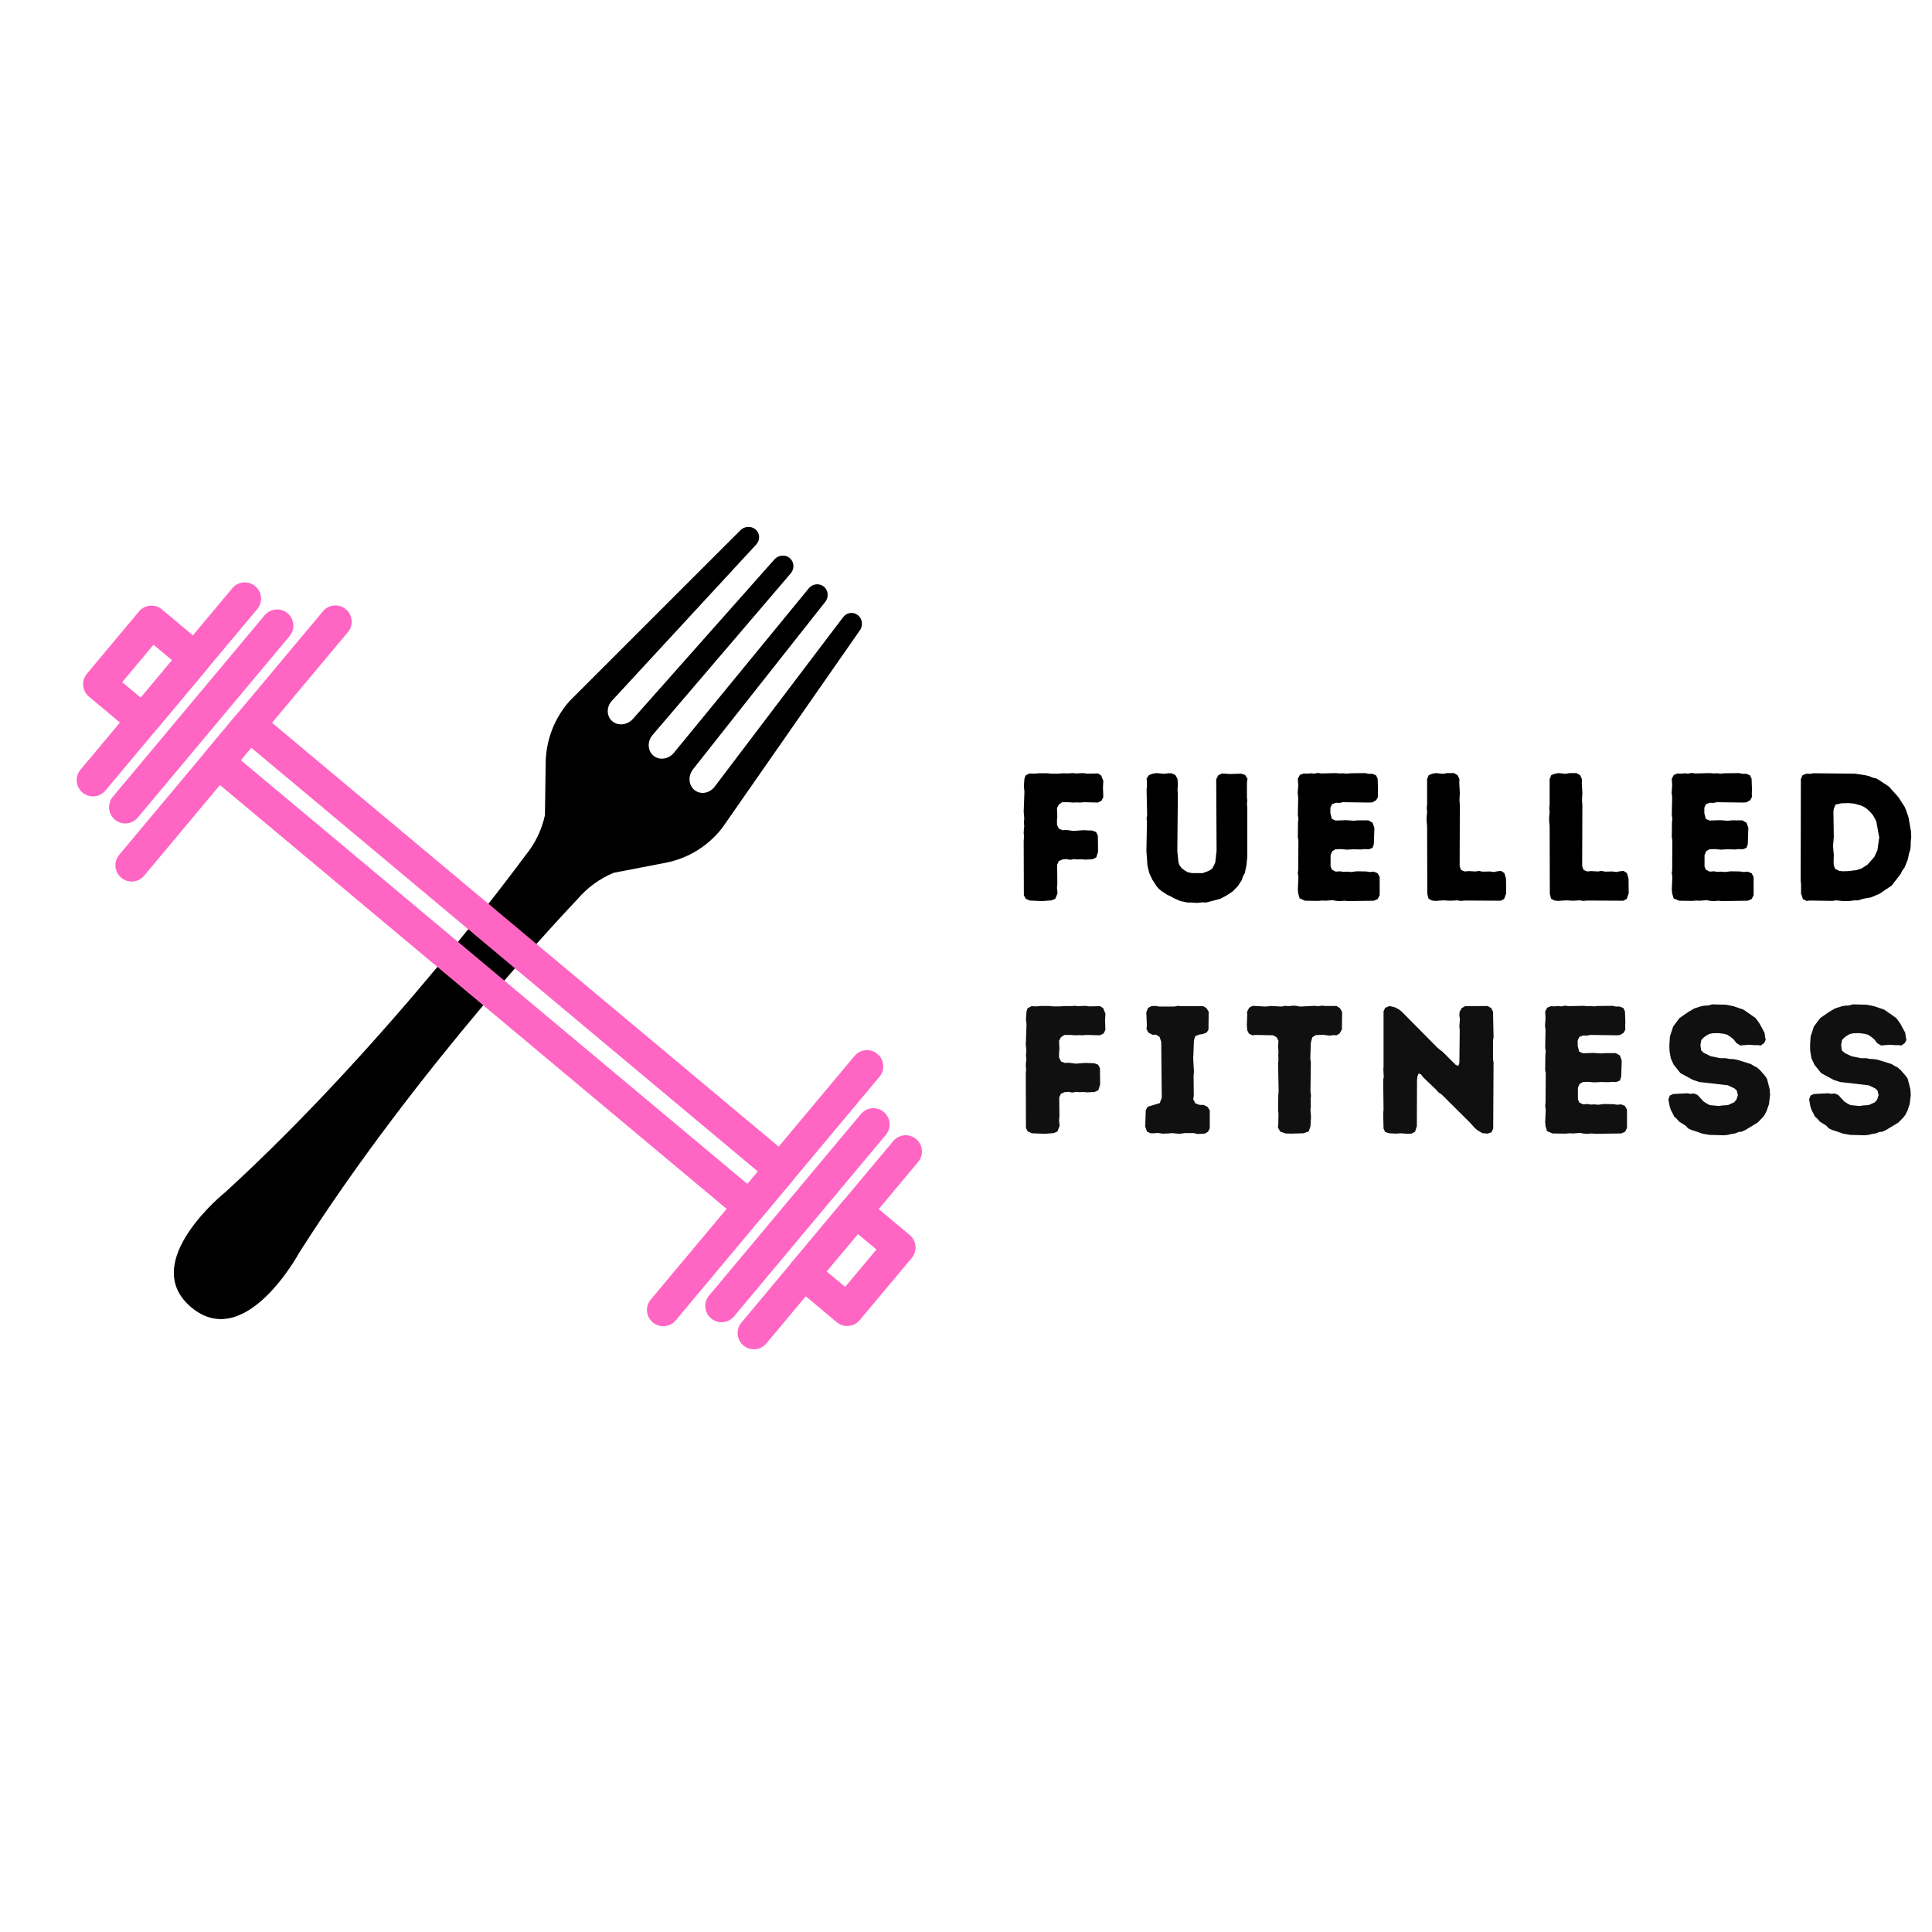 <svg xmlns="http://www.w3.org/2000/svg" xmlns:xlink="http://www.w3.org/1999/xlink" width="500" zoomAndPan="magnify" viewBox="0 0 375 375" height="500" preserveAspectRatio="xMidYMid meet" version="1.0"><defs><g/><clipPath id="3f909f6647"><path d="M 33 102 L 168 102 L 168 257 L 33 257 Z M 33 102 " clip-rule="nonzero"/></clipPath><clipPath id="c0b01e9e09"><path d="M 141.707 98.625 L 171.484 123.559 L 52.027 266.227 L 22.25 241.297 Z M 141.707 98.625 " clip-rule="nonzero"/></clipPath><clipPath id="c867080b77"><path d="M 141.707 98.625 L 171.484 123.559 L 52.027 266.227 L 22.25 241.297 Z M 141.707 98.625 " clip-rule="nonzero"/></clipPath><clipPath id="2b1b0e2f69"><path d="M 141.707 98.625 L 171.484 123.559 L 52.027 266.227 L 22.25 241.297 Z M 141.707 98.625 " clip-rule="nonzero"/></clipPath><clipPath id="f003cb12f5"><path d="M 143 220 L 179 220 L 179 262 L 143 262 Z M 143 220 " clip-rule="nonzero"/></clipPath><clipPath id="32a9ab2725"><path d="M 43.637 98.629 L 193.805 224.254 L 150.199 276.379 L 0.031 150.754 Z M 43.637 98.629 " clip-rule="nonzero"/></clipPath><clipPath id="e4cecc0f5b"><path d="M 43.637 98.629 L 193.805 224.254 L 150.199 276.379 L 0.031 150.754 Z M 43.637 98.629 " clip-rule="nonzero"/></clipPath><clipPath id="b1188b02a5"><path d="M 136 215 L 173 215 L 173 257 L 136 257 Z M 136 215 " clip-rule="nonzero"/></clipPath><clipPath id="68d8b8e77f"><path d="M 43.637 98.629 L 193.805 224.254 L 150.199 276.379 L 0.031 150.754 Z M 43.637 98.629 " clip-rule="nonzero"/></clipPath><clipPath id="cfb4ce243c"><path d="M 43.637 98.629 L 193.805 224.254 L 150.199 276.379 L 0.031 150.754 Z M 43.637 98.629 " clip-rule="nonzero"/></clipPath><clipPath id="21e202c71a"><path d="M 125 203 L 172 203 L 172 258 L 125 258 Z M 125 203 " clip-rule="nonzero"/></clipPath><clipPath id="124943b028"><path d="M 43.637 98.629 L 193.805 224.254 L 150.199 276.379 L 0.031 150.754 Z M 43.637 98.629 " clip-rule="nonzero"/></clipPath><clipPath id="59c76288c6"><path d="M 43.637 98.629 L 193.805 224.254 L 150.199 276.379 L 0.031 150.754 Z M 43.637 98.629 " clip-rule="nonzero"/></clipPath><clipPath id="02fa77ffaa"><path d="M 39 137 L 155 137 L 155 238 L 39 238 Z M 39 137 " clip-rule="nonzero"/></clipPath><clipPath id="fda7006081"><path d="M 43.637 98.629 L 193.805 224.254 L 150.199 276.379 L 0.031 150.754 Z M 43.637 98.629 " clip-rule="nonzero"/></clipPath><clipPath id="81fca056ba"><path d="M 43.637 98.629 L 193.805 224.254 L 150.199 276.379 L 0.031 150.754 Z M 43.637 98.629 " clip-rule="nonzero"/></clipPath><clipPath id="3b3ce945ed"><path d="M 152 231 L 178 231 L 178 258 L 152 258 Z M 152 231 " clip-rule="nonzero"/></clipPath><clipPath id="d354c079cb"><path d="M 43.637 98.629 L 193.805 224.254 L 150.199 276.379 L 0.031 150.754 Z M 43.637 98.629 " clip-rule="nonzero"/></clipPath><clipPath id="c3dd3d55bf"><path d="M 43.637 98.629 L 193.805 224.254 L 150.199 276.379 L 0.031 150.754 Z M 43.637 98.629 " clip-rule="nonzero"/></clipPath><clipPath id="8369105504"><path d="M 14 113 L 51 113 L 51 155 L 14 155 Z M 14 113 " clip-rule="nonzero"/></clipPath><clipPath id="dcfd83fcf2"><path d="M 43.637 98.629 L 193.805 224.254 L 150.199 276.379 L 0.031 150.754 Z M 43.637 98.629 " clip-rule="nonzero"/></clipPath><clipPath id="7fbad5fdda"><path d="M 43.637 98.629 L 193.805 224.254 L 150.199 276.379 L 0.031 150.754 Z M 43.637 98.629 " clip-rule="nonzero"/></clipPath><clipPath id="bfad2e7bea"><path d="M 21 118 L 57 118 L 57 160 L 21 160 Z M 21 118 " clip-rule="nonzero"/></clipPath><clipPath id="2d97637268"><path d="M 43.637 98.629 L 193.805 224.254 L 150.199 276.379 L 0.031 150.754 Z M 43.637 98.629 " clip-rule="nonzero"/></clipPath><clipPath id="dca8326293"><path d="M 43.637 98.629 L 193.805 224.254 L 150.199 276.379 L 0.031 150.754 Z M 43.637 98.629 " clip-rule="nonzero"/></clipPath><clipPath id="8c67fab0cc"><path d="M 22 117 L 69 117 L 69 172 L 22 172 Z M 22 117 " clip-rule="nonzero"/></clipPath><clipPath id="05939db402"><path d="M 43.637 98.629 L 193.805 224.254 L 150.199 276.379 L 0.031 150.754 Z M 43.637 98.629 " clip-rule="nonzero"/></clipPath><clipPath id="cd55ff9ad1"><path d="M 43.637 98.629 L 193.805 224.254 L 150.199 276.379 L 0.031 150.754 Z M 43.637 98.629 " clip-rule="nonzero"/></clipPath><clipPath id="360da8f064"><path d="M 16 117 L 41 117 L 41 144 L 16 144 Z M 16 117 " clip-rule="nonzero"/></clipPath><clipPath id="14bafc222a"><path d="M 43.637 98.629 L 193.805 224.254 L 150.199 276.379 L 0.031 150.754 Z M 43.637 98.629 " clip-rule="nonzero"/></clipPath><clipPath id="8308e2c8c0"><path d="M 43.637 98.629 L 193.805 224.254 L 150.199 276.379 L 0.031 150.754 Z M 43.637 98.629 " clip-rule="nonzero"/></clipPath></defs><g fill="#000000" fill-opacity="1"><g transform="translate(196.158, 174.795)"><g><path d="M 2.574 -1.023 L 2.93 -0.352 L 3.707 0 L 6.176 0.105 L 7.941 -0.035 L 8.68 -0.352 L 9.105 -1.41 L 9 -2.539 L 9.07 -3.211 L 9.035 -6.953 L 9.352 -7.656 L 10.059 -7.977 L 10.832 -8.047 L 11.574 -7.906 L 12.281 -8.047 L 12.984 -7.977 L 13.727 -8.012 L 14.434 -7.941 L 15.879 -8.012 L 16.621 -8.363 L 16.973 -9.457 L 16.938 -12.598 L 16.586 -13.305 L 15.844 -13.586 L 14.113 -13.656 L 12.246 -13.516 L 10.867 -13.691 L 10.094 -13.656 L 9.387 -13.938 L 9 -14.68 L 9 -15.668 L 9.07 -16.34 L 9 -17.926 L 9.352 -18.633 L 10.023 -19.09 L 11.152 -19.09 L 12.176 -19.02 L 12.809 -19.055 L 13.516 -19.02 L 14.258 -19.09 L 16.938 -19.02 L 17.645 -19.371 L 17.996 -20.078 L 17.926 -21.879 L 17.996 -23.219 L 17.574 -24.277 L 16.973 -24.668 L 14.855 -24.629 L 14.078 -24.738 L 12.703 -24.668 L 12.07 -24.738 L 11.008 -24.668 L 10.305 -24.703 L 9.211 -24.629 L 7.832 -24.629 L 7.199 -24.703 L 5.398 -24.703 L 4.656 -24.629 L 3.668 -24.668 L 2.895 -24.277 L 2.684 -23.645 L 2.574 -22.195 L 2.684 -21.137 L 2.539 -17.184 L 2.609 -16.586 L 2.648 -15.844 L 2.574 -15.207 L 2.648 -14.398 L 2.574 -13.762 L 2.539 -13.09 L 2.609 -12.422 L 2.539 -11.609 Z M 2.574 -1.023 "/></g></g></g><g fill="#000000" fill-opacity="1"><g transform="translate(220.188, 174.795)"><g><path d="M 12.141 0.457 L 13.199 0.352 L 13.867 0.387 L 16.621 -0.316 L 17.891 -0.988 L 19.055 -1.766 L 20.043 -2.754 L 20.855 -3.988 L 21.066 -4.691 L 21.418 -5.293 L 21.738 -6.773 L 21.914 -8.469 L 21.914 -17.996 L 21.844 -18.668 L 21.914 -19.445 L 21.844 -20.008 L 21.844 -22.938 L 21.949 -23.645 L 21.488 -24.383 L 20.715 -24.629 L 18.492 -24.559 L 17.008 -24.668 L 16.27 -24.312 L 15.879 -23.535 L 15.949 -9.633 L 15.703 -7.445 L 15.492 -6.918 L 15.102 -6.211 L 14.504 -5.789 L 13.27 -5.328 L 11.152 -5.328 L 10.34 -5.504 L 9.738 -5.859 L 9.176 -6.281 L 8.75 -6.848 L 8.539 -7.516 L 8.328 -9.562 L 8.434 -20.926 L 8.363 -21.453 L 8.434 -22.586 L 8.363 -23.605 L 7.941 -24.383 L 7.199 -24.703 L 6.527 -24.703 L 5.824 -24.594 L 4.305 -24.738 L 3.562 -24.629 L 2.824 -24.348 L 2.363 -23.68 L 2.434 -22.973 L 2.434 -22.125 L 2.363 -21.562 L 2.469 -16.621 L 2.363 -15.914 L 2.434 -15.246 L 2.328 -9.562 L 2.539 -6.738 L 2.895 -5.293 L 3.457 -4.094 L 4.27 -2.824 L 4.691 -2.328 L 5.223 -1.871 L 6.352 -1.129 L 7.059 -0.812 L 7.586 -0.492 L 8.93 0.105 L 10.305 0.387 L 11.008 0.387 Z M 12.141 0.457 "/></g></g></g><g fill="#000000" fill-opacity="1"><g transform="translate(249.335, 174.795)"><g><path d="M 12.281 0.105 L 17.328 0.035 L 18.066 -0.281 L 18.457 -1.023 L 18.457 -4.586 L 18.066 -5.293 L 17.328 -5.609 L 16.516 -5.539 L 15.844 -5.645 L 14.043 -5.68 L 12.879 -5.539 L 12.176 -5.609 L 11.398 -5.574 L 10.727 -5.68 L 9.949 -5.609 L 9.211 -5.965 L 8.93 -6.598 L 8.93 -8.82 L 9.246 -9.562 L 9.879 -9.949 L 10.938 -9.988 L 12.07 -9.879 L 13.41 -9.949 L 14.855 -9.914 L 15.562 -9.988 L 16.375 -9.949 L 17.078 -10.234 L 17.328 -10.938 L 17.434 -14.113 L 17.078 -15.102 L 16.27 -15.562 L 14.188 -15.562 L 13.445 -15.492 L 11.961 -15.598 L 9.914 -15.527 L 9.176 -15.844 L 8.891 -16.938 L 8.891 -18.031 L 9.211 -18.703 L 9.988 -18.984 L 10.656 -18.949 L 11.328 -19.09 L 16.375 -19.02 L 17.043 -19.055 L 17.785 -19.48 L 18.137 -20.113 L 18.102 -20.82 L 18.137 -21.527 L 18.066 -23.645 L 17.75 -24.312 L 17.043 -24.594 L 16.305 -24.594 L 15.668 -24.738 L 12.809 -24.703 L 12.031 -24.629 L 11.328 -24.703 L 10.727 -24.668 L 10.023 -24.738 L 7.129 -24.668 L 6.422 -24.773 L 5.75 -24.629 L 5.117 -24.703 L 4.41 -24.629 L 3.707 -24.668 L 2.965 -24.383 L 2.574 -23.645 L 2.648 -22.301 L 2.539 -20.855 L 2.648 -20.078 L 2.574 -16.621 L 2.684 -15.879 L 2.609 -15.207 L 2.574 -12.316 L 2.684 -11.68 L 2.648 -5.965 L 2.574 -5.293 L 2.684 -4.586 L 2.574 -2.152 L 2.648 -1.375 L 2.93 -0.422 L 3.988 0.035 L 6.527 0.07 L 7.305 0 L 7.941 0.035 L 9.387 -0.07 L 10.059 0.07 L 10.867 0.105 L 11.574 0.035 Z M 12.281 0.105 "/></g></g></g><g fill="#000000" fill-opacity="1"><g transform="translate(274.353, 174.795)"><g><path d="M 2.684 -1.27 L 2.93 -0.352 L 3.598 0 L 4.305 0.07 L 5.789 -0.035 L 7.164 0.035 L 8.504 -0.035 L 9.176 0.07 L 9.949 0 L 16.938 0.035 L 17.609 -0.316 L 17.996 -1.41 L 17.961 -4.27 L 17.645 -5.328 L 17.008 -5.75 L 16.27 -5.68 L 15.598 -5.539 L 14.855 -5.645 L 13.41 -5.609 L 12.703 -5.75 L 12.07 -5.645 L 10.691 -5.715 L 9.949 -5.645 L 9.246 -5.93 L 8.965 -6.633 L 9 -18.598 L 8.93 -19.445 L 9 -20.855 L 8.891 -22.867 L 8.93 -23.535 L 8.574 -24.312 L 7.867 -24.738 L 6.492 -24.738 L 5.789 -24.594 L 4.375 -24.738 L 3.707 -24.629 L 2.965 -24.348 L 2.648 -23.57 L 2.648 -18.633 L 2.574 -17.961 L 2.648 -17.254 L 2.539 -15.949 L 2.574 -15.172 L 2.648 -14.504 Z M 2.684 -1.27 "/></g></g></g><g fill="#000000" fill-opacity="1"><g transform="translate(298.136, 174.795)"><g><path d="M 2.684 -1.27 L 2.93 -0.352 L 3.598 0 L 4.305 0.07 L 5.789 -0.035 L 7.164 0.035 L 8.504 -0.035 L 9.176 0.07 L 9.949 0 L 16.938 0.035 L 17.609 -0.316 L 17.996 -1.41 L 17.961 -4.27 L 17.645 -5.328 L 17.008 -5.75 L 16.27 -5.68 L 15.598 -5.539 L 14.855 -5.645 L 13.41 -5.609 L 12.703 -5.75 L 12.07 -5.645 L 10.691 -5.715 L 9.949 -5.645 L 9.246 -5.93 L 8.965 -6.633 L 9 -18.598 L 8.93 -19.445 L 9 -20.855 L 8.891 -22.867 L 8.93 -23.535 L 8.574 -24.312 L 7.867 -24.738 L 6.492 -24.738 L 5.789 -24.594 L 4.375 -24.738 L 3.707 -24.629 L 2.965 -24.348 L 2.648 -23.57 L 2.648 -18.633 L 2.574 -17.961 L 2.648 -17.254 L 2.539 -15.949 L 2.574 -15.172 L 2.648 -14.504 Z M 2.684 -1.27 "/></g></g></g><g fill="#000000" fill-opacity="1"><g transform="translate(321.919, 174.795)"><g><path d="M 12.281 0.105 L 17.328 0.035 L 18.066 -0.281 L 18.457 -1.023 L 18.457 -4.586 L 18.066 -5.293 L 17.328 -5.609 L 16.516 -5.539 L 15.844 -5.645 L 14.043 -5.68 L 12.879 -5.539 L 12.176 -5.609 L 11.398 -5.574 L 10.727 -5.68 L 9.949 -5.609 L 9.211 -5.965 L 8.93 -6.598 L 8.93 -8.82 L 9.246 -9.562 L 9.879 -9.949 L 10.938 -9.988 L 12.07 -9.879 L 13.41 -9.949 L 14.855 -9.914 L 15.562 -9.988 L 16.375 -9.949 L 17.078 -10.234 L 17.328 -10.938 L 17.434 -14.113 L 17.078 -15.102 L 16.27 -15.562 L 14.188 -15.562 L 13.445 -15.492 L 11.961 -15.598 L 9.914 -15.527 L 9.176 -15.844 L 8.891 -16.938 L 8.891 -18.031 L 9.211 -18.703 L 9.988 -18.984 L 10.656 -18.949 L 11.328 -19.09 L 16.375 -19.02 L 17.043 -19.055 L 17.785 -19.48 L 18.137 -20.113 L 18.102 -20.82 L 18.137 -21.527 L 18.066 -23.645 L 17.75 -24.312 L 17.043 -24.594 L 16.305 -24.594 L 15.668 -24.738 L 12.809 -24.703 L 12.031 -24.629 L 11.328 -24.703 L 10.727 -24.668 L 10.023 -24.738 L 7.129 -24.668 L 6.422 -24.773 L 5.75 -24.629 L 5.117 -24.703 L 4.41 -24.629 L 3.707 -24.668 L 2.965 -24.383 L 2.574 -23.645 L 2.648 -22.301 L 2.539 -20.855 L 2.648 -20.078 L 2.574 -16.621 L 2.684 -15.879 L 2.609 -15.207 L 2.574 -12.316 L 2.684 -11.68 L 2.648 -5.965 L 2.574 -5.293 L 2.684 -4.586 L 2.574 -2.152 L 2.648 -1.375 L 2.93 -0.422 L 3.988 0.035 L 6.527 0.07 L 7.305 0 L 7.941 0.035 L 9.387 -0.07 L 10.059 0.07 L 10.867 0.105 L 11.574 0.035 Z M 12.281 0.105 "/></g></g></g><g fill="#000000" fill-opacity="1"><g transform="translate(346.937, 174.795)"><g><path d="M 10.867 0.105 L 11.926 0.105 L 13.02 -0.035 L 13.727 -0.035 L 14.75 -0.352 L 16.195 -0.602 L 17.855 -1.305 L 20.219 -2.895 L 21.949 -5.117 L 22.301 -5.824 L 22.727 -6.387 L 23.289 -7.762 L 23.465 -8.434 L 23.605 -9.176 L 23.82 -9.773 L 23.926 -10.48 L 23.926 -11.223 L 24.031 -12.352 L 23.996 -13.375 L 23.5 -16.16 L 23.043 -17.504 L 22.762 -18.172 L 21.562 -20.043 L 19.691 -22.125 L 17.891 -23.324 L 17.219 -23.715 L 16.516 -23.855 L 15.914 -24.137 L 15.172 -24.312 L 13.09 -24.629 L 5.047 -24.703 L 4.41 -24.594 L 3.707 -24.629 L 2.93 -24.312 L 2.609 -23.57 L 2.574 -3.848 L 2.648 -3.176 L 2.648 -1.375 L 3 -0.281 L 3.707 0.07 L 4.41 0 L 8.715 0.07 L 9.422 -0.035 Z M 10.762 -5.68 L 10.094 -5.75 L 9.281 -6.141 L 9 -6.809 L 8.965 -7.41 L 9 -8.855 L 8.855 -10.586 L 9 -12.352 L 8.93 -17.219 L 9 -17.82 L 9.352 -18.633 L 10.48 -18.879 L 11.961 -18.914 L 12.984 -18.809 L 14.363 -18.422 L 14.996 -18.102 L 15.527 -17.715 L 16.055 -17.219 L 16.586 -16.586 L 16.938 -15.984 L 17.254 -15.352 L 17.82 -12.246 L 17.469 -9.773 L 16.867 -8.469 L 15.562 -6.988 L 14.363 -6.211 L 13.34 -5.895 L 11.82 -5.715 Z M 10.762 -5.68 "/></g></g></g><g clip-path="url(#3f909f6647)"><g clip-path="url(#c0b01e9e09)"><g clip-path="url(#c867080b77)"><g clip-path="url(#2b1b0e2f69)"><path fill="#000000" d="M 112 174.633 C 113.918 172.34 116.371 170.547 119.121 169.406 L 129.164 167.469 C 133.527 166.637 137.43 164.227 140.16 160.727 L 166.84 122.434 C 167.562 121.5 167.426 120.16 166.551 119.43 C 165.68 118.699 164.387 118.844 163.664 119.773 L 138.684 152.734 C 137.68 154.02 135.922 154.285 134.77 153.32 C 133.617 152.355 133.527 150.539 134.551 149.273 L 160.164 116.844 C 160.91 115.934 160.793 114.605 159.922 113.875 C 159.051 113.148 157.746 113.281 156.988 114.188 L 130.793 146.129 C 129.758 147.387 127.977 147.633 126.824 146.668 C 125.676 145.703 125.605 143.906 126.66 142.668 L 153.504 111.266 C 154.25 110.352 154.152 109.047 153.281 108.316 C 152.41 107.586 151.082 107.703 150.305 108.59 L 122.883 139.504 C 121.816 140.734 120.012 140.965 118.859 140 C 117.711 139.035 117.66 137.254 118.75 136.043 L 146.809 105.66 C 147.598 104.785 147.512 103.484 146.641 102.754 C 145.77 102.023 144.422 102.125 143.633 103 L 110.625 135.996 C 107.656 139.297 105.992 143.562 105.914 148.004 L 105.773 158.23 C 105.137 161.16 103.801 163.867 101.883 166.16 C 101.883 166.16 75.691 202.117 43.832 231.312 C 43.832 231.312 26.656 244.984 37.129 253.754 C 47.602 262.52 58.039 243.207 58.039 243.207 C 81.203 206.73 112 174.633 112 174.633 Z M 112 174.633 " fill-opacity="1" fill-rule="nonzero"/></g></g></g></g><g clip-path="url(#f003cb12f5)"><g clip-path="url(#32a9ab2725)"><g clip-path="url(#e4cecc0f5b)"><path fill="#ff66c4" d="M 144.301 261.156 C 142.965 260.039 142.785 258.055 143.902 256.719 L 173.379 221.48 C 174.496 220.145 176.484 219.969 177.82 221.086 C 179.156 222.203 179.336 224.191 178.219 225.527 L 148.742 260.766 C 147.625 262.102 145.637 262.273 144.301 261.156 Z M 144.301 261.156 " fill-opacity="1" fill-rule="nonzero"/></g></g></g><g clip-path="url(#b1188b02a5)"><g clip-path="url(#68d8b8e77f)"><g clip-path="url(#cfb4ce243c)"><path fill="#ff66c4" d="M 138.023 255.906 C 136.688 254.789 136.512 252.805 137.629 251.469 L 167.105 216.23 C 168.223 214.895 170.207 214.719 171.547 215.836 C 172.883 216.953 173.062 218.941 171.941 220.277 L 142.469 255.516 C 141.348 256.852 139.359 257.027 138.023 255.906 Z M 138.023 255.906 " fill-opacity="1" fill-rule="nonzero"/></g></g></g><g clip-path="url(#21e202c71a)"><g clip-path="url(#124943b028)"><g clip-path="url(#59c76288c6)"><path fill="#ff66c4" d="M 126.711 256.684 C 125.371 255.566 125.195 253.578 126.312 252.242 L 165.867 204.957 C 166.984 203.621 168.973 203.445 170.309 204.562 C 171.645 205.68 171.824 207.668 170.707 209.004 L 131.152 256.289 C 130.035 257.625 128.047 257.801 126.711 256.684 Z M 126.711 256.684 " fill-opacity="1" fill-rule="nonzero"/></g></g></g><g clip-path="url(#02fa77ffaa)"><g clip-path="url(#fda7006081)"><g clip-path="url(#81fca056ba)"><path fill="#ff66c4" d="M 143.453 236.664 L 40.277 150.352 C 38.941 149.234 38.762 147.246 39.879 145.914 L 45.941 138.66 C 47.062 137.324 49.051 137.152 50.387 138.27 L 153.562 224.582 C 154.898 225.699 155.078 227.688 153.961 229.023 L 147.895 236.277 C 146.781 237.609 144.793 237.785 143.453 236.664 Z M 46.738 147.543 L 145.078 229.809 L 147.102 227.391 L 48.762 145.125 Z M 46.738 147.543 " fill-opacity="1" fill-rule="nonzero"/></g></g></g><g clip-path="url(#3b3ce945ed)"><g clip-path="url(#d354c079cb)"><g clip-path="url(#c3dd3d55bf)"><path fill="#ff66c4" d="M 162.418 256.645 L 153.98 249.586 C 152.645 248.469 152.465 246.48 153.582 245.145 L 163.699 233.051 C 164.816 231.715 166.805 231.539 168.141 232.656 L 176.578 239.715 C 177.914 240.836 178.094 242.824 176.977 244.16 L 166.859 256.25 C 165.742 257.586 163.754 257.762 162.418 256.645 Z M 160.445 246.773 L 164.043 249.785 L 170.117 242.527 L 166.516 239.516 Z M 160.445 246.773 " fill-opacity="1" fill-rule="nonzero"/></g></g></g><g clip-path="url(#8369105504)"><g clip-path="url(#dcfd83fcf2)"><g clip-path="url(#7fbad5fdda)"><path fill="#ff66c4" d="M 16.02 153.844 C 14.684 152.727 14.504 150.738 15.621 149.402 L 45.098 114.168 C 46.215 112.832 48.203 112.656 49.539 113.777 C 50.875 114.895 51.055 116.883 49.938 118.215 L 20.461 153.449 C 19.344 154.785 17.355 154.961 16.02 153.844 Z M 16.02 153.844 " fill-opacity="1" fill-rule="nonzero"/></g></g></g><g clip-path="url(#bfad2e7bea)"><g clip-path="url(#2d97637268)"><g clip-path="url(#dca8326293)"><path fill="#ff66c4" d="M 22.297 159.094 C 20.961 157.977 20.781 155.988 21.898 154.652 L 51.371 119.418 C 52.488 118.082 54.477 117.906 55.816 119.023 C 57.152 120.145 57.328 122.133 56.211 123.465 L 26.738 158.699 C 25.621 160.035 23.633 160.211 22.297 159.094 Z M 22.297 159.094 " fill-opacity="1" fill-rule="nonzero"/></g></g></g><g clip-path="url(#8c67fab0cc)"><g clip-path="url(#05939db402)"><g clip-path="url(#cd55ff9ad1)"><path fill="#ff66c4" d="M 23.531 170.367 C 22.195 169.25 22.016 167.262 23.133 165.926 L 62.691 118.641 C 63.809 117.305 65.797 117.129 67.133 118.25 C 68.469 119.367 68.648 121.352 67.531 122.688 L 27.973 169.977 C 26.855 171.312 24.867 171.488 23.531 170.367 Z M 23.531 170.367 " fill-opacity="1" fill-rule="nonzero"/></g></g></g><g clip-path="url(#360da8f064)"><g clip-path="url(#14bafc222a)"><g clip-path="url(#8308e2c8c0)"><path fill="#ff66c4" d="M 25.699 142.273 L 17.262 135.215 C 15.926 134.098 15.746 132.109 16.863 130.773 L 26.98 118.68 C 28.098 117.344 30.086 117.168 31.422 118.285 L 39.859 125.344 C 41.199 126.461 41.375 128.449 40.258 129.785 L 30.141 141.879 C 29.023 143.219 27.035 143.391 25.699 142.273 Z M 23.723 132.406 L 27.324 135.414 L 33.398 128.152 L 29.801 125.145 Z M 23.723 132.406 " fill-opacity="1" fill-rule="nonzero"/></g></g></g><g fill="#101010" fill-opacity="1"><g transform="translate(196.563, 219.968)"><g><path d="M 2.574 -1.023 L 2.93 -0.352 L 3.707 0 L 6.176 0.105 L 7.941 -0.035 L 8.68 -0.352 L 9.105 -1.41 L 9 -2.539 L 9.07 -3.211 L 9.035 -6.953 L 9.352 -7.656 L 10.059 -7.977 L 10.832 -8.047 L 11.574 -7.906 L 12.281 -8.047 L 12.984 -7.977 L 13.727 -8.012 L 14.434 -7.941 L 15.879 -8.012 L 16.621 -8.363 L 16.973 -9.457 L 16.938 -12.598 L 16.586 -13.305 L 15.844 -13.586 L 14.113 -13.656 L 12.246 -13.516 L 10.867 -13.691 L 10.094 -13.656 L 9.387 -13.938 L 9 -14.68 L 9 -15.668 L 9.07 -16.34 L 9 -17.926 L 9.352 -18.633 L 10.023 -19.09 L 11.152 -19.09 L 12.176 -19.02 L 12.809 -19.055 L 13.516 -19.02 L 14.258 -19.09 L 16.938 -19.02 L 17.645 -19.371 L 17.996 -20.078 L 17.926 -21.879 L 17.996 -23.219 L 17.574 -24.277 L 16.973 -24.668 L 14.855 -24.629 L 14.078 -24.738 L 12.703 -24.668 L 12.07 -24.738 L 11.008 -24.668 L 10.305 -24.703 L 9.211 -24.629 L 7.832 -24.629 L 7.199 -24.703 L 5.398 -24.703 L 4.656 -24.629 L 3.668 -24.668 L 2.895 -24.277 L 2.684 -23.645 L 2.574 -22.195 L 2.684 -21.137 L 2.539 -17.184 L 2.609 -16.586 L 2.648 -15.844 L 2.574 -15.207 L 2.648 -14.398 L 2.574 -13.762 L 2.539 -13.09 L 2.609 -12.422 L 2.539 -11.609 Z M 2.574 -1.023 "/></g></g></g><g fill="#101010" fill-opacity="1"><g transform="translate(220.593, 219.968)"><g><path d="M 11.82 0.141 L 13.234 0.07 L 13.867 -0.281 L 14.223 -0.953 L 14.223 -4.445 L 13.797 -5.117 L 13.02 -5.504 L 12.281 -5.504 L 11.434 -5.789 L 11.008 -6.598 L 11.117 -7.27 L 11.082 -11.152 L 11.152 -11.926 L 11.008 -14.469 L 11.152 -18.031 L 11.398 -18.844 L 12.176 -19.16 L 12.879 -19.266 L 13.621 -19.551 L 13.973 -20.113 L 14.008 -23.605 L 13.586 -24.277 L 12.949 -24.668 L 8.68 -24.668 L 8.047 -24.738 L 7.34 -24.594 L 4.445 -24.594 L 3.777 -24.703 L 2.965 -24.703 L 2.258 -24.348 L 1.906 -23.5 L 2.012 -20.891 L 1.941 -20.219 L 2.328 -19.516 L 3.105 -19.125 L 3.812 -19.125 L 4.48 -18.703 L 4.801 -17.75 L 4.906 -6.918 L 4.516 -5.859 L 2.188 -5.152 L 1.801 -4.516 L 1.695 -1.27 L 2.047 -0.316 L 2.754 0 L 3.422 0 L 4.094 -0.07 L 5.117 0.07 L 6.211 0.035 L 6.918 -0.035 L 8.328 0.105 L 9.387 -0.035 L 11.117 -0.035 Z M 11.82 0.141 "/></g></g></g><g fill="#101010" fill-opacity="1"><g transform="translate(241.412, 219.968)"><g><path d="M 9.211 0.07 L 11.574 0 L 12.598 -0.352 L 12.949 -1.34 L 13.055 -3.176 L 12.949 -4.516 L 13.02 -5.258 L 12.984 -6.668 L 13.055 -7.305 L 12.949 -8.082 L 13.02 -13.762 L 12.914 -14.504 L 13.02 -17.574 L 13.305 -18.633 L 13.973 -19.055 L 15.352 -19.125 L 16.656 -18.949 L 17.398 -19.055 L 18.031 -19.02 L 18.633 -19.406 L 19.055 -20.184 L 19.09 -23.535 L 18.703 -24.242 L 18.031 -24.703 L 15.844 -24.703 L 15.172 -24.773 L 14.434 -24.668 L 13.762 -24.738 L 10.902 -24.594 L 10.199 -24.738 L 9.527 -24.773 L 8.785 -24.668 L 8.012 -24.738 L 7.375 -24.594 L 5.293 -24.703 L 4.199 -24.594 L 1.73 -24.738 L 1.059 -24.383 L 0.637 -23.57 L 0.672 -22.867 L 0.602 -21.102 L 0.672 -20.008 L 0.988 -19.371 L 1.625 -19.02 L 2.328 -19.09 L 5.68 -19.02 L 6.352 -18.668 L 6.738 -17.961 L 6.668 -16.832 L 6.738 -15.844 L 6.703 -15.066 L 6.738 -14.363 L 6.668 -13.375 L 6.773 -8.117 L 6.703 -7.41 L 6.668 -4.551 L 6.738 -3.812 L 6.703 -1.766 L 6.633 -1.094 L 7.094 -0.316 L 8.117 0.035 Z M 9.211 0.07 "/></g></g></g><g fill="#101010" fill-opacity="1"><g transform="translate(265.937, 219.968)"><g><path d="M 20.82 -0.602 L 21.773 -0.035 L 22.762 0.07 L 23.535 -0.176 L 23.891 -0.883 L 23.961 -13.762 L 23.855 -14.363 L 23.855 -17.855 L 23.961 -18.703 L 23.855 -23.605 L 23.5 -24.312 L 22.797 -24.703 L 18.422 -24.668 L 17.75 -24.277 L 17.363 -23.535 L 17.328 -22.797 L 17.434 -22.23 L 17.328 -20.75 L 17.398 -19.973 L 17.328 -13.656 L 17.113 -13.055 L 16.586 -13.305 L 14.078 -15.809 L 13.09 -16.586 L 6.141 -23.605 L 5.609 -24.031 L 4.801 -24.453 L 3.742 -24.703 L 2.93 -24.348 L 2.609 -23.68 L 2.609 -12.984 L 2.574 -12.387 L 2.648 -10.938 L 2.539 -10.34 L 2.609 -4.551 L 2.539 -3.883 L 2.609 -0.918 L 2.93 -0.246 L 3.668 0 L 5.117 0.07 L 5.895 0 L 7.27 0.105 L 8.012 0.07 L 8.715 -0.281 L 9.07 -1.375 L 9.105 -10.305 L 9.176 -11.008 L 9.422 -11.609 L 9.879 -11.434 L 10.34 -10.832 L 12.844 -8.434 L 13.305 -7.906 L 13.902 -7.516 L 19.371 -2.082 L 20.289 -1.059 Z M 20.82 -0.602 "/></g></g></g><g fill="#101010" fill-opacity="1"><g transform="translate(297.342, 219.968)"><g><path d="M 12.281 0.105 L 17.328 0.035 L 18.066 -0.281 L 18.457 -1.023 L 18.457 -4.586 L 18.066 -5.293 L 17.328 -5.609 L 16.516 -5.539 L 15.844 -5.645 L 14.043 -5.68 L 12.879 -5.539 L 12.176 -5.609 L 11.398 -5.574 L 10.727 -5.68 L 9.949 -5.609 L 9.211 -5.965 L 8.93 -6.598 L 8.93 -8.82 L 9.246 -9.562 L 9.879 -9.949 L 10.938 -9.988 L 12.07 -9.879 L 13.41 -9.949 L 14.855 -9.914 L 15.562 -9.988 L 16.375 -9.949 L 17.078 -10.234 L 17.328 -10.938 L 17.434 -14.113 L 17.078 -15.102 L 16.27 -15.562 L 14.188 -15.562 L 13.445 -15.492 L 11.961 -15.598 L 9.914 -15.527 L 9.176 -15.844 L 8.891 -16.938 L 8.891 -18.031 L 9.211 -18.703 L 9.988 -18.984 L 10.656 -18.949 L 11.328 -19.09 L 16.375 -19.02 L 17.043 -19.055 L 17.785 -19.48 L 18.137 -20.113 L 18.102 -20.82 L 18.137 -21.527 L 18.066 -23.645 L 17.75 -24.312 L 17.043 -24.594 L 16.305 -24.594 L 15.668 -24.738 L 12.809 -24.703 L 12.031 -24.629 L 11.328 -24.703 L 10.727 -24.668 L 10.023 -24.738 L 7.129 -24.668 L 6.422 -24.773 L 5.75 -24.629 L 5.117 -24.703 L 4.41 -24.629 L 3.707 -24.668 L 2.965 -24.383 L 2.574 -23.645 L 2.648 -22.301 L 2.539 -20.855 L 2.648 -20.078 L 2.574 -16.621 L 2.684 -15.879 L 2.609 -15.207 L 2.574 -12.316 L 2.684 -11.68 L 2.648 -5.965 L 2.574 -5.293 L 2.684 -4.586 L 2.574 -2.152 L 2.648 -1.375 L 2.93 -0.422 L 3.988 0.035 L 6.527 0.07 L 7.305 0 L 7.941 0.035 L 9.387 -0.07 L 10.059 0.07 L 10.867 0.105 L 11.574 0.035 Z M 12.281 0.105 "/></g></g></g><g fill="#101010" fill-opacity="1"><g transform="translate(322.36, 219.968)"><g><path d="M 9.492 0.316 L 12.281 0.387 L 12.984 0.316 L 13.691 0.141 L 14.398 0.035 L 15.102 -0.246 L 15.738 -0.316 L 16.41 -0.637 L 18.809 -2.082 L 19.832 -3.141 L 20.184 -3.633 L 20.574 -4.41 L 20.785 -5.047 L 20.996 -5.645 L 21.207 -7.41 L 21.137 -8.539 L 20.609 -10.586 L 20.219 -11.152 L 19.301 -12.211 L 18.668 -12.773 L 18.102 -13.055 L 17.469 -13.445 L 14.715 -14.293 L 14.008 -14.398 L 13.305 -14.434 L 12.562 -14.574 L 11.539 -14.574 L 9.668 -14.961 L 8.363 -15.598 L 7.832 -16.09 L 7.691 -17.148 L 7.867 -18.102 L 8.293 -18.562 L 8.82 -18.949 L 9.387 -19.266 L 10.023 -19.406 L 11.152 -19.445 L 12.281 -19.301 L 12.914 -19.125 L 13.551 -18.703 L 14.148 -18.207 L 14.68 -17.504 L 15.457 -17.043 L 17.113 -17.184 L 18.066 -17.113 L 18.773 -17.113 L 19.406 -17.043 L 20.078 -17.539 L 20.359 -18.137 L 20.219 -18.809 L 20.148 -19.48 L 19.16 -21.312 L 18.387 -22.371 L 16.055 -23.996 L 14.078 -24.668 L 12.703 -24.949 L 9.988 -25.02 L 9.211 -24.809 L 8.504 -24.773 L 7.867 -24.668 L 6.527 -24.242 L 5.328 -23.535 L 3.633 -22.371 L 2.398 -20.715 L 1.766 -18.773 L 1.66 -17.043 L 1.695 -15.949 L 1.941 -14.539 L 2.504 -13.305 L 3.812 -11.68 L 6.211 -10.375 L 7.48 -9.949 L 13.02 -9.316 L 14.293 -8.715 L 14.75 -8.293 L 14.961 -7.41 L 14.68 -6.527 L 14.223 -6 L 13.02 -5.469 L 11.926 -5.398 L 11.293 -5.293 L 9.492 -5.469 L 8.891 -5.789 L 8.293 -6.176 L 7.129 -7.445 L 6.422 -7.727 L 5.789 -7.656 L 5.117 -7.762 L 2.398 -7.621 L 1.766 -7.34 L 1.48 -6.598 L 1.59 -5.895 L 1.73 -5.188 L 1.941 -4.551 L 2.609 -3.246 L 3.105 -2.789 L 3.562 -2.258 L 4.801 -1.48 L 5.293 -0.953 L 5.965 -0.637 L 6.668 -0.422 L 8.047 0.07 Z M 9.492 0.316 "/></g></g></g><g fill="#101010" fill-opacity="1"><g transform="translate(349.672, 219.968)"><g><path d="M 9.492 0.316 L 12.281 0.387 L 12.984 0.316 L 13.691 0.141 L 14.398 0.035 L 15.102 -0.246 L 15.738 -0.316 L 16.41 -0.637 L 18.809 -2.082 L 19.832 -3.141 L 20.184 -3.633 L 20.574 -4.41 L 20.785 -5.047 L 20.996 -5.645 L 21.207 -7.41 L 21.137 -8.539 L 20.609 -10.586 L 20.219 -11.152 L 19.301 -12.211 L 18.668 -12.773 L 18.102 -13.055 L 17.469 -13.445 L 14.715 -14.293 L 14.008 -14.398 L 13.305 -14.434 L 12.562 -14.574 L 11.539 -14.574 L 9.668 -14.961 L 8.363 -15.598 L 7.832 -16.09 L 7.691 -17.148 L 7.867 -18.102 L 8.293 -18.562 L 8.82 -18.949 L 9.387 -19.266 L 10.023 -19.406 L 11.152 -19.445 L 12.281 -19.301 L 12.914 -19.125 L 13.551 -18.703 L 14.148 -18.207 L 14.68 -17.504 L 15.457 -17.043 L 17.113 -17.184 L 18.066 -17.113 L 18.773 -17.113 L 19.406 -17.043 L 20.078 -17.539 L 20.359 -18.137 L 20.219 -18.809 L 20.148 -19.48 L 19.16 -21.312 L 18.387 -22.371 L 16.055 -23.996 L 14.078 -24.668 L 12.703 -24.949 L 9.988 -25.02 L 9.211 -24.809 L 8.504 -24.773 L 7.867 -24.668 L 6.527 -24.242 L 5.328 -23.535 L 3.633 -22.371 L 2.398 -20.715 L 1.766 -18.773 L 1.66 -17.043 L 1.695 -15.949 L 1.941 -14.539 L 2.504 -13.305 L 3.812 -11.68 L 6.211 -10.375 L 7.48 -9.949 L 13.02 -9.316 L 14.293 -8.715 L 14.75 -8.293 L 14.961 -7.41 L 14.68 -6.527 L 14.223 -6 L 13.02 -5.469 L 11.926 -5.398 L 11.293 -5.293 L 9.492 -5.469 L 8.891 -5.789 L 8.293 -6.176 L 7.129 -7.445 L 6.422 -7.727 L 5.789 -7.656 L 5.117 -7.762 L 2.398 -7.621 L 1.766 -7.34 L 1.48 -6.598 L 1.59 -5.895 L 1.73 -5.188 L 1.941 -4.551 L 2.609 -3.246 L 3.105 -2.789 L 3.562 -2.258 L 4.801 -1.48 L 5.293 -0.953 L 5.965 -0.637 L 6.668 -0.422 L 8.047 0.07 Z M 9.492 0.316 "/></g></g></g></svg>